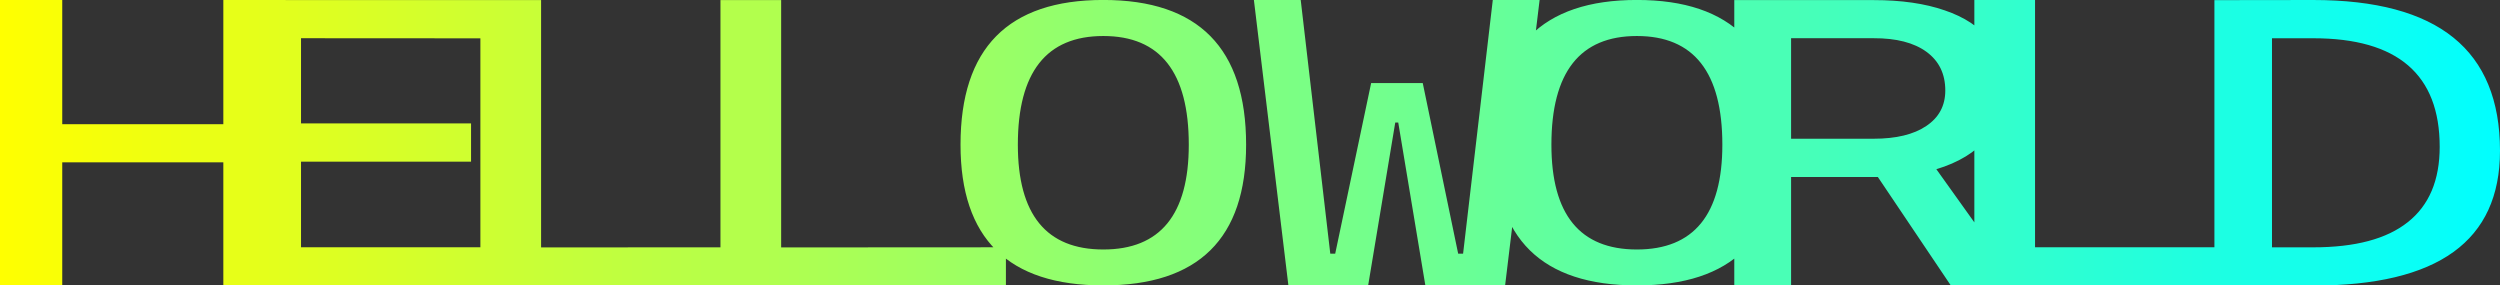 <?xml version="1.0" encoding="UTF-8"?>
<!-- Created with Inkscape (http://www.inkscape.org/) -->
<svg width="19.276mm" height="2.201mm" version="1.1" viewBox="0 0 19.276 2.201" xmlns="http://www.w3.org/2000/svg" xmlns:xlink="http://www.w3.org/1999/xlink">
 <rect x="0" y="0" width="19.276" height="2.201" fill="#333333" stroke="none"/>
 <defs>
  <linearGradient id="linearGradient7621" x2="19.276" y1="1.101" y2="1.101" gradientUnits="userSpaceOnUse">
   <stop stop-color="#ff0" offset="0"/>
   <stop stop-color="#0ff" offset="1"/>
  </linearGradient>
 </defs>
  <style>@keyframes animate {
0% {
filter: hue-rotate(360deg);}
100% {
filter: hue-rotate(0deg);}
}
path {
animation: animate linear 10s infinite ;
}</style>
 <path d="m17.836 4e-5q0.722 0 1.081 0.29 0.359 0.29 0.359 0.873 0 0.521-0.359 0.78-0.359 0.259-1.081 0.259h-0.762v-2.201zm0 1.907q0.485 0 0.729-0.194 0.246-0.194 0.246-0.581 0-0.837-0.974-0.837h-0.319v1.612zm-0.412-3.6e-4v0.294h-2.201v-2.201h0.468v1.907zm-2.382 0.295-0.563-0.837h-0.669v0.837h-0.438v-2.201h1.074q0.32 0 0.548 0.079 0.228 0.077 0.346 0.228 0.118 0.149 0.118 0.36 0 0.236-0.136 0.398t-0.392 0.239l0.642 0.898zm-1.232-1.132h0.636q0.261 0 0.406-0.098 0.147-0.098 0.147-0.274 0-0.192-0.145-0.298t-0.408-0.105h-0.636zm-1.189 1.131q-1.101 0-1.101-1.085 0-1.116 1.101-1.116t1.101 1.116q0 1.085-1.101 1.085zm0-0.277q0.659 0 0.659-0.808 0-0.838-0.659-0.838-0.659 0-0.659 0.838 0 0.808 0.659 0.808zm-1.111-1.924h0.361l-0.266 2.201h-0.615l-0.209-1.256h-0.023l-0.209 1.256h-0.615l-0.266-2.201h0.361l0.228 1.956h0.038l0.277-1.315h0.398l0.273 1.315h0.038zm-3.003 2.201q-1.101 0-1.101-1.085 0-1.116 1.101-1.116t1.101 1.116q0 1.085-1.101 1.085zm0-0.277q0.659 0 0.659-0.808 0-0.838-0.659-0.838-0.659 0-0.659 0.838 0 0.808 0.659 0.808zm-0.751-0.017v0.295h-2.201v-2.201h0.468v1.907zm-1.851 0v0.295h-2.201v-2.201h0.468v1.907zm-3.584-1.612v0.657h1.311v0.295h-1.311v0.66h1.733v0.295h-2.201v-2.201h2.201v0.295zm-0.119-0.295v2.201h-0.48v-0.949h-1.242v0.949h-0.48v-2.201h0.48v0.958h1.242v-0.958z" fill="url(#linearGradient7621)" stroke-width="0"/>
</svg>
